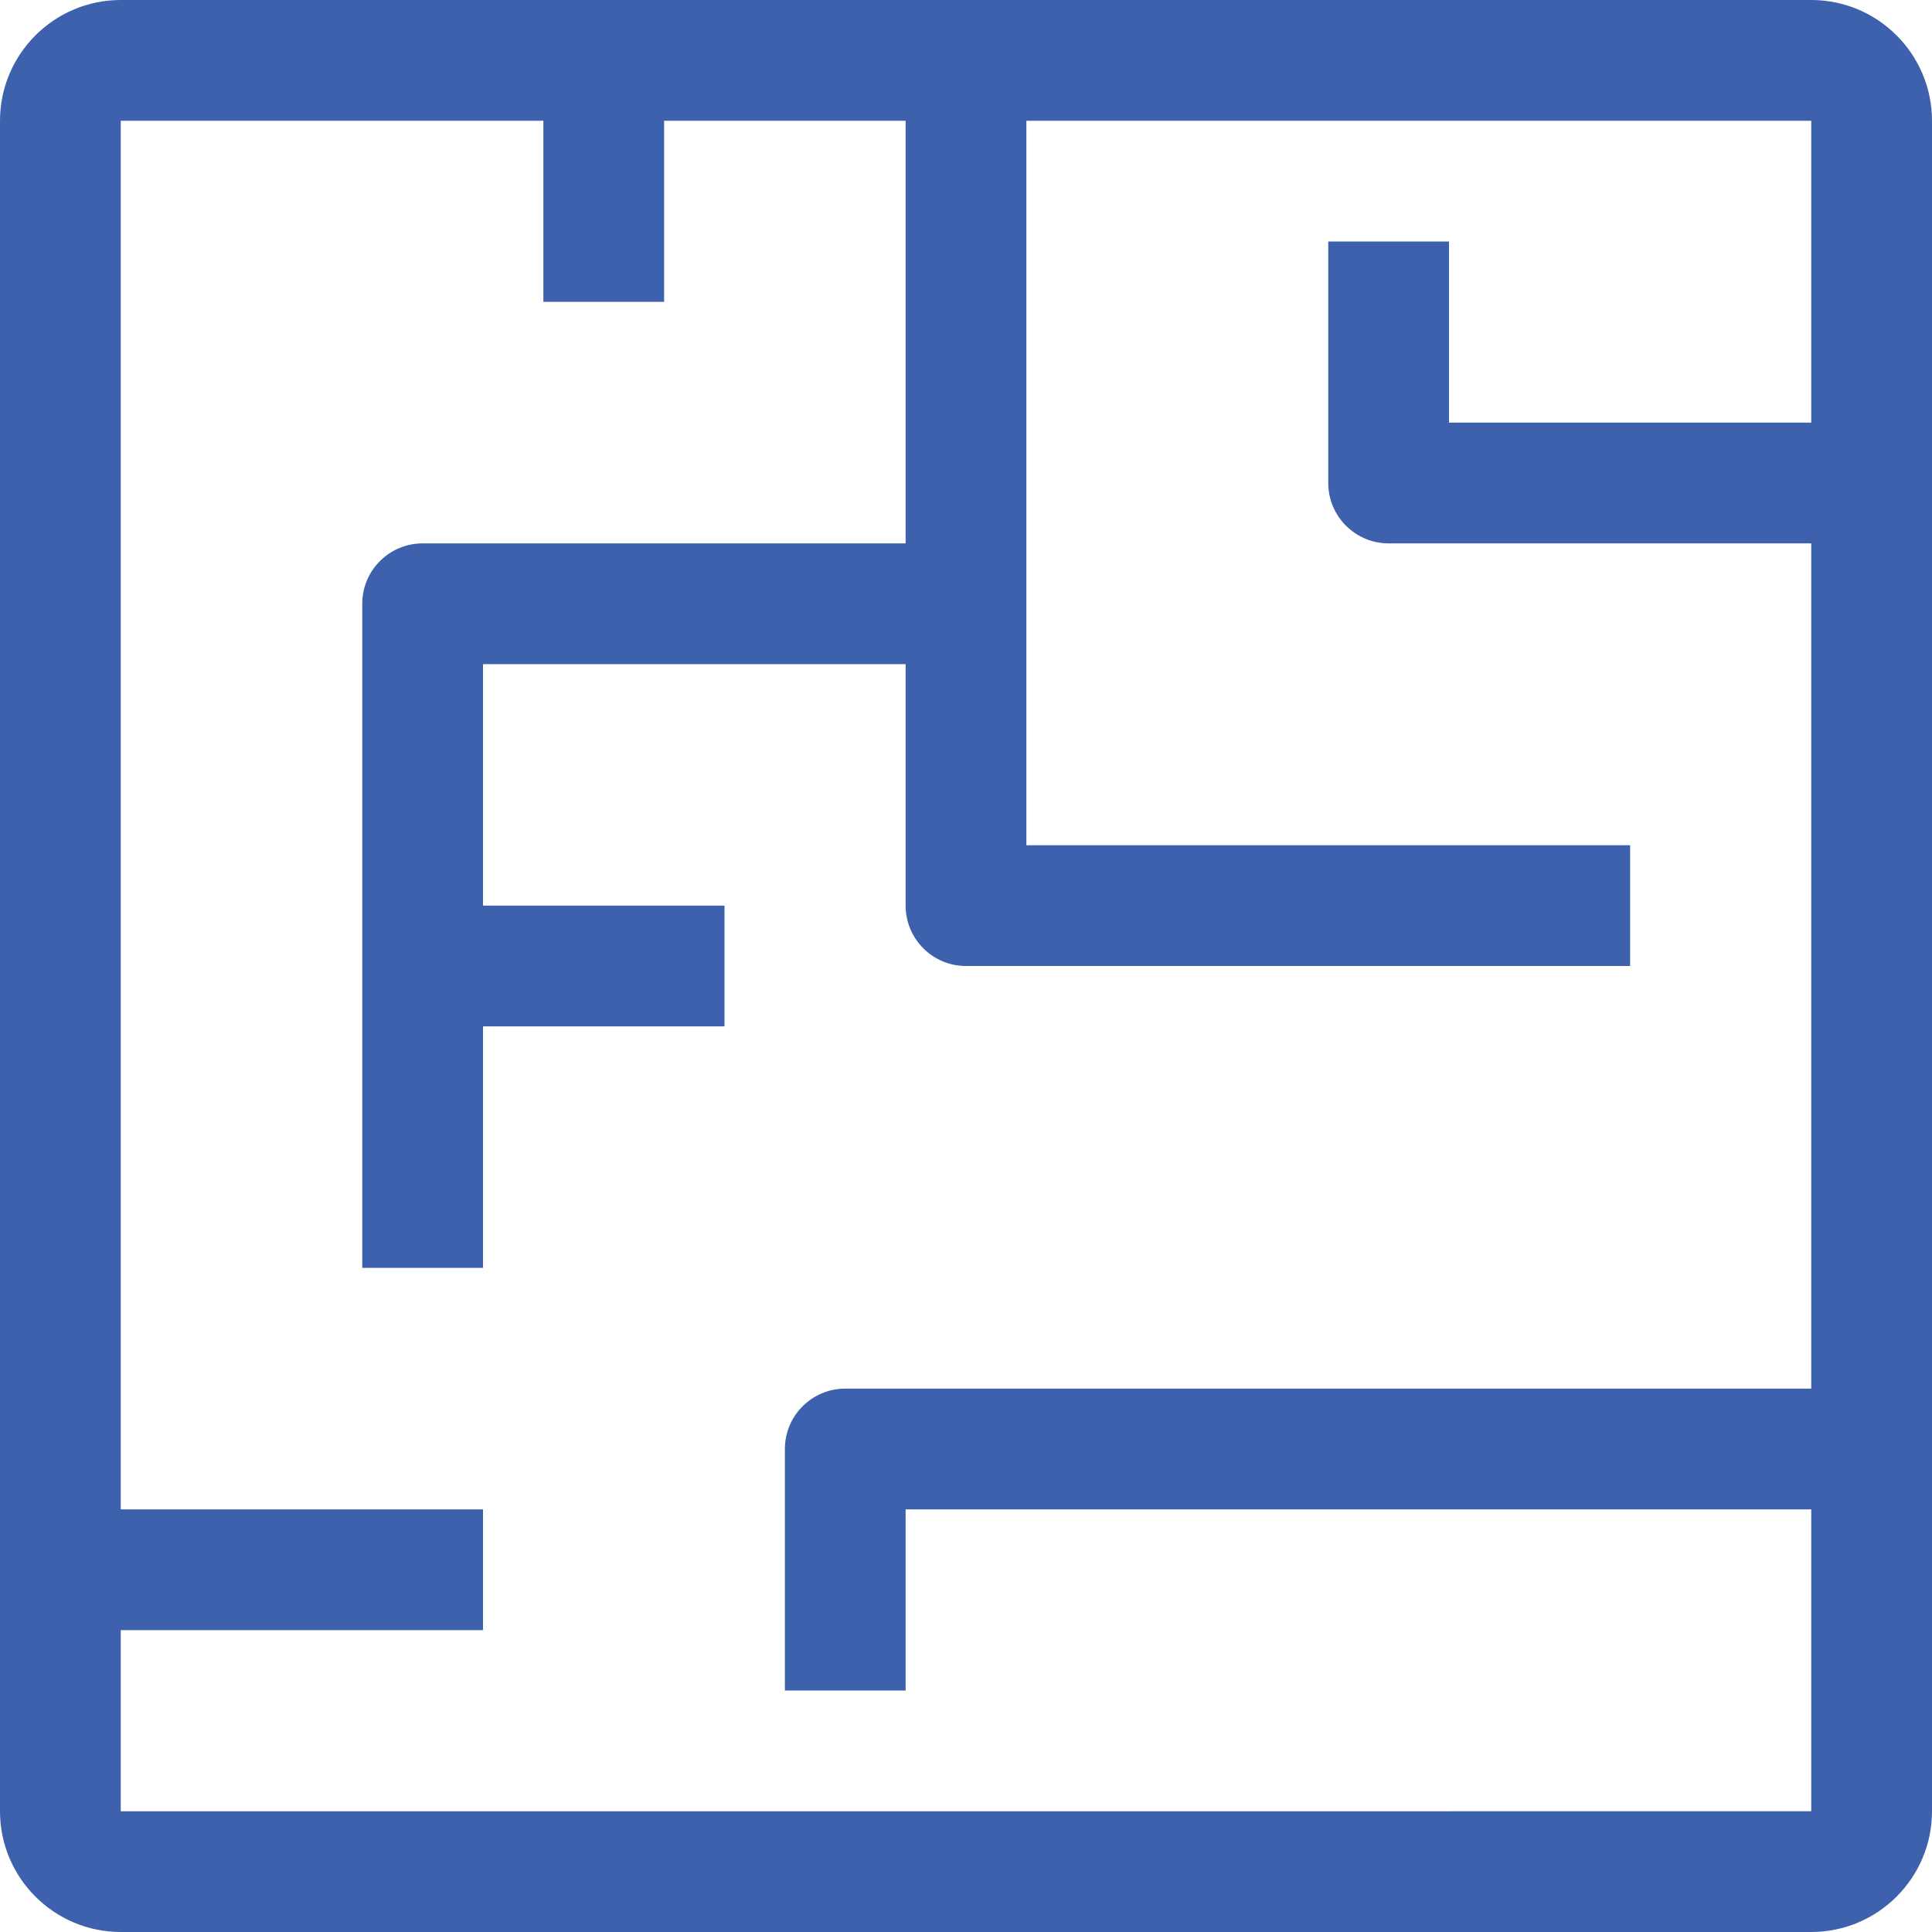 <svg xmlns="http://www.w3.org/2000/svg" viewBox="0 0 512 512"><path fill="#3d61ad" d="M480 0H32C14.352 0 0 14.352 0 32v448c0 17.648 14.352 32 32 32h448c17.648 0 32-14.352 32-32V32c0-17.648-14.352-32-32-32zm0 112h-96V64h-32v64c0 8.832 7.168 16 16 16h112v224H224c-8.832 0-16 7.168-16 16v64h32v-48h240v80l-448 .016V432h96v-32H32V32h112v48h32V32h64v112H112c-8.832 0-16 7.168-16 16v176h32v-64h64v-32h-64v-64h112v64c0 8.832 7.168 16 16 16h176v-32H272V32h208v80z"/></svg>